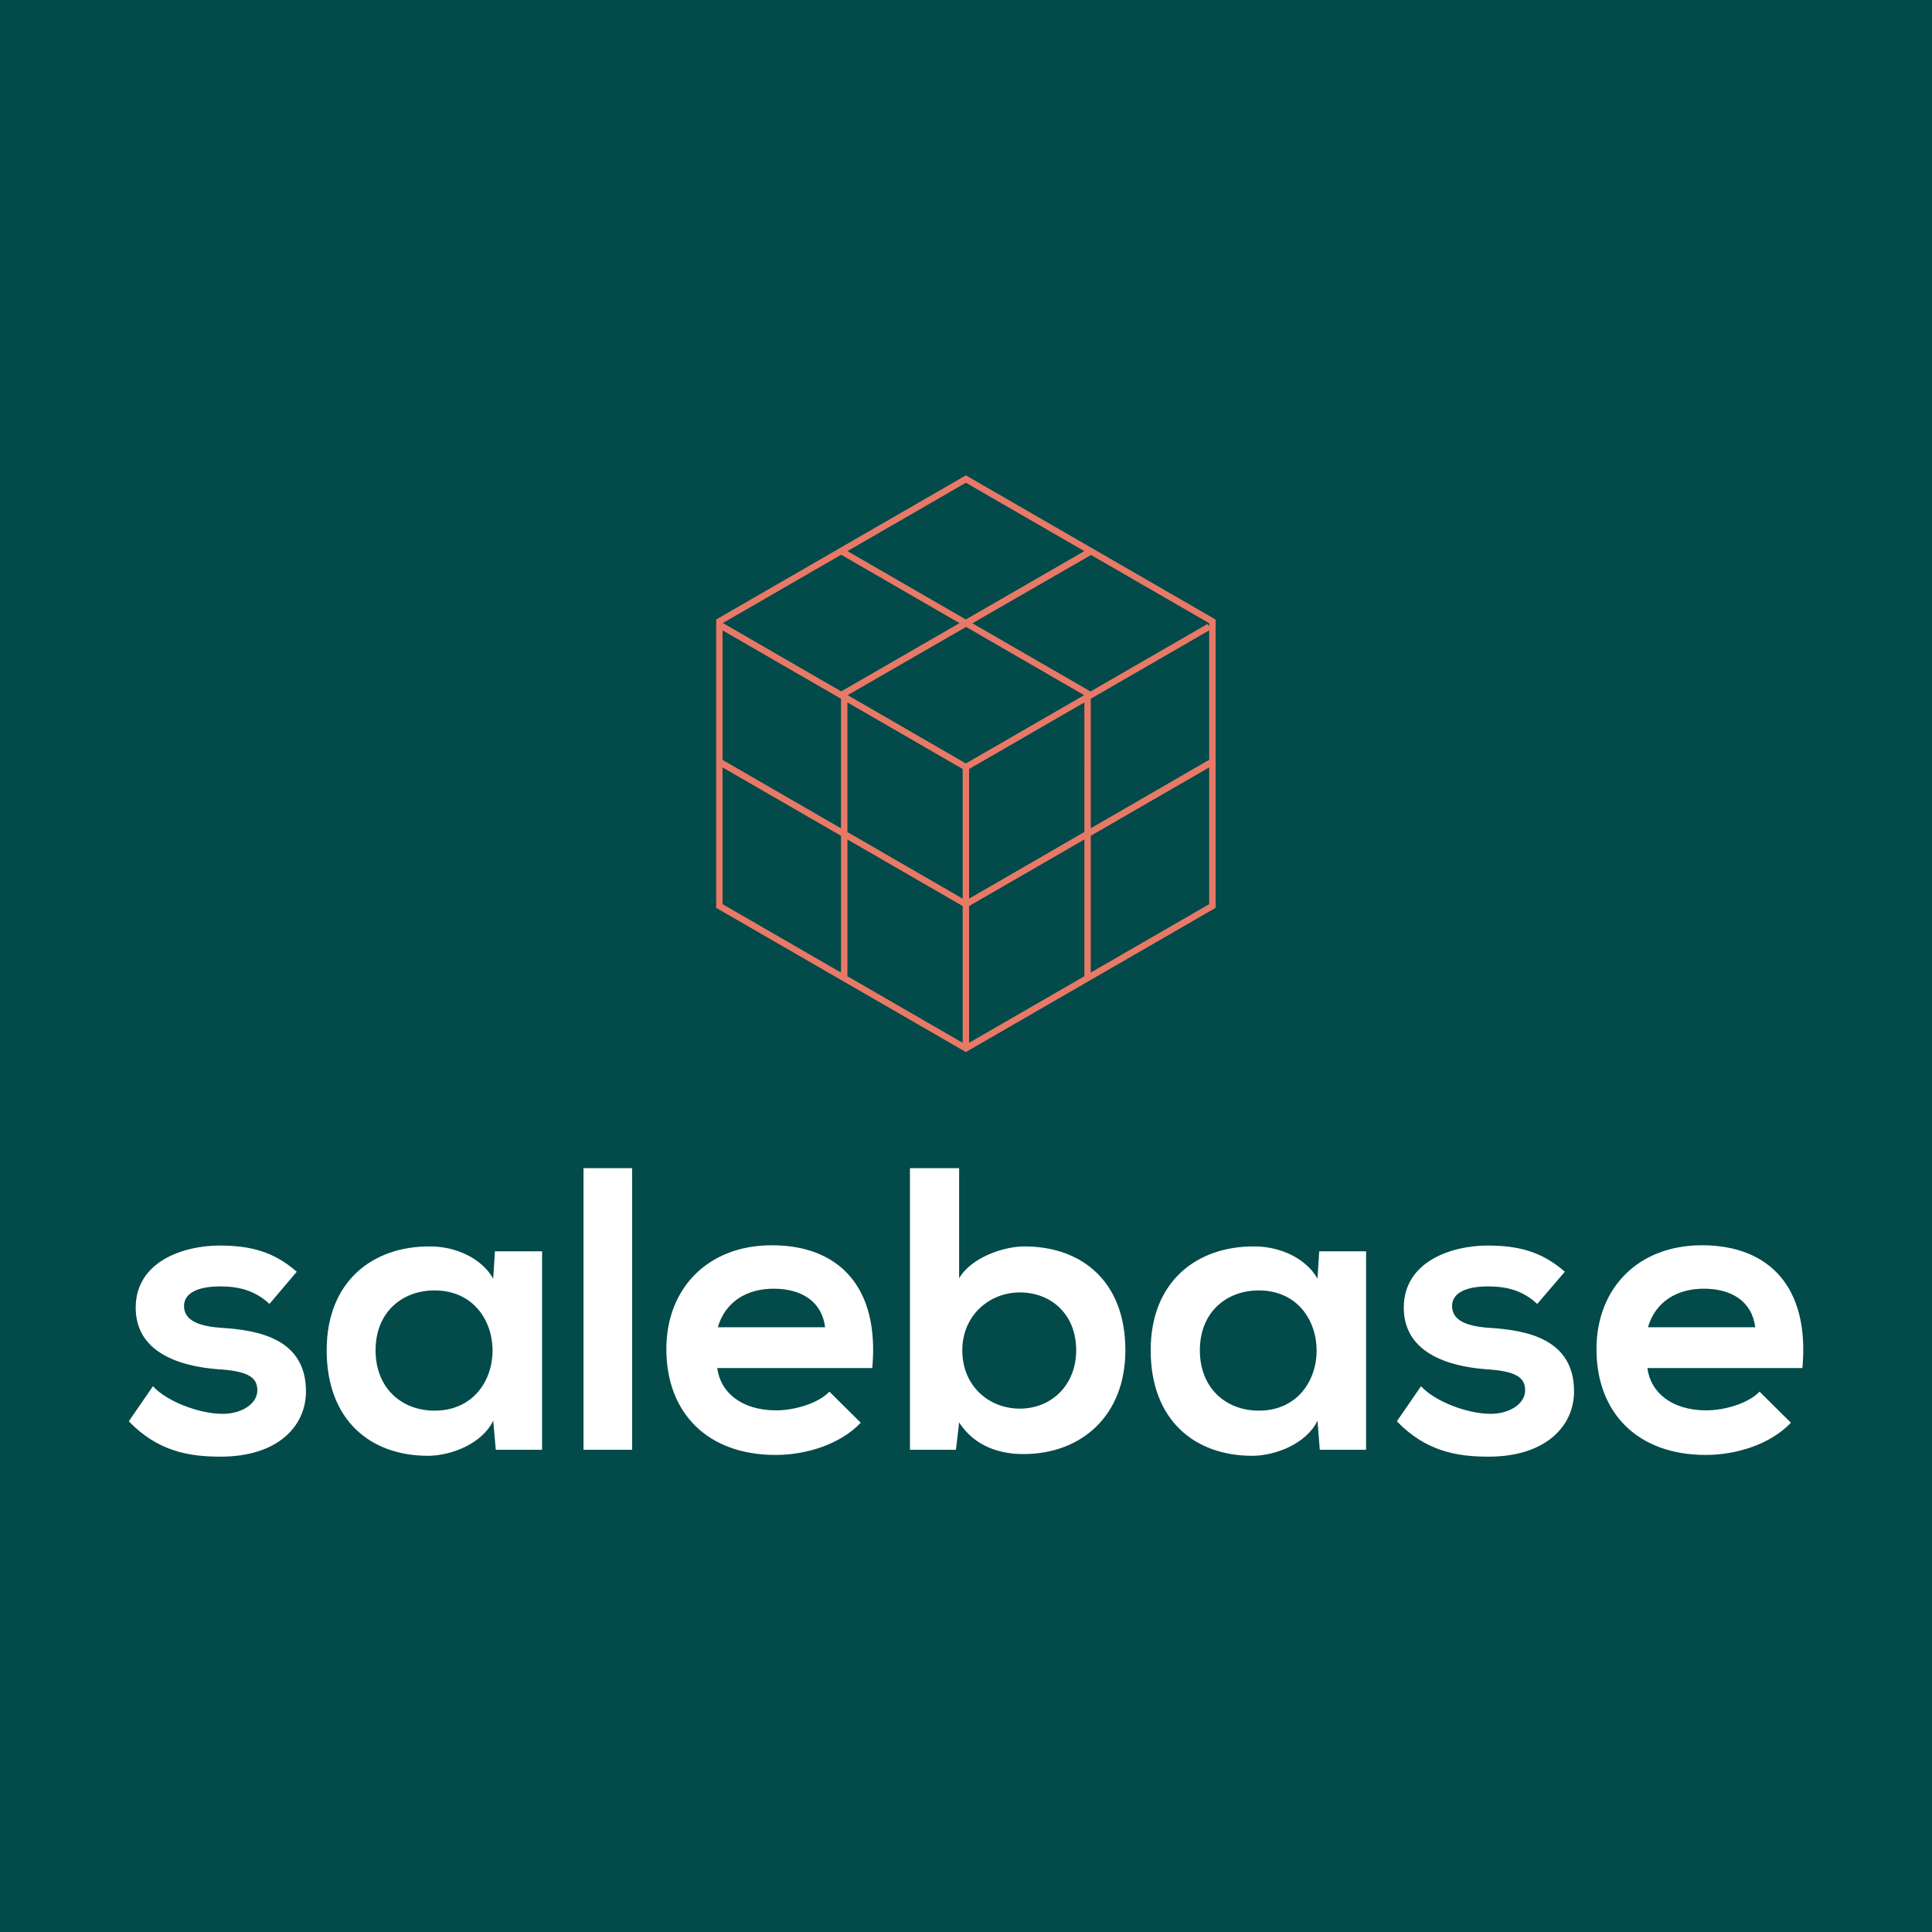 <svg data-v-fde0c5aa="" xmlns="http://www.w3.org/2000/svg" viewBox="0 0 300 300" class="iconAbove"><!----><defs data-v-fde0c5aa=""><!----></defs><rect data-v-fde0c5aa="" fill="#034A4A" x="0" y="0" width="300px" height="300px" class="logo-background-square"></rect><defs data-v-fde0c5aa=""><!----></defs><g data-v-fde0c5aa="" id="190984bb-b68e-4407-a973-eb7e05cfbd93" fill="#FFFFFF" transform="matrix(4.466,0,0,4.466,19.196,178.225)"><path d="M6.02 4.31C5.22 3.61 4.41 3.40 3.33 3.40C2.07 3.40 0.42 3.96 0.42 5.56C0.42 7.13 1.97 7.60 3.28 7.70C4.26 7.76 4.65 7.95 4.65 8.43C4.65 8.93 4.05 9.27 3.40 9.25C2.63 9.24 1.51 8.83 1.02 8.29L0.18 9.51C1.19 10.56 2.28 10.74 3.37 10.74C5.35 10.74 6.34 9.69 6.34 8.47C6.34 6.64 4.69 6.34 3.39 6.26C2.51 6.20 2.10 5.95 2.10 5.50C2.10 5.07 2.55 4.82 3.36 4.82C4.02 4.82 4.58 4.97 5.07 5.43ZM12.85 4.55C12.46 3.86 11.58 3.43 10.65 3.43C8.64 3.42 7.06 4.66 7.06 7.04C7.06 9.46 8.57 10.72 10.61 10.71C11.38 10.70 12.46 10.30 12.85 9.49L12.94 10.50L14.55 10.50L14.55 3.60L12.91 3.60ZM10.81 4.96C13.50 4.96 13.50 9.14 10.81 9.14C9.67 9.14 8.76 8.36 8.76 7.04C8.76 5.73 9.67 4.96 10.81 4.96ZM15.99 0.71L15.99 10.50L17.68 10.50L17.68 0.71ZM26.03 7.66C26.29 4.82 24.85 3.39 22.54 3.39C20.30 3.39 18.87 4.90 18.87 7C18.87 9.21 20.29 10.68 22.67 10.68C23.72 10.68 24.91 10.32 25.63 9.56L24.54 8.48C24.15 8.89 23.32 9.13 22.69 9.13C21.49 9.13 20.75 8.51 20.64 7.66ZM20.66 6.24C20.92 5.35 21.67 4.90 22.60 4.90C23.58 4.90 24.28 5.35 24.39 6.24ZM31.16 5.03C32.26 5.03 33.12 5.80 33.12 7.04C33.12 8.25 32.26 9.07 31.16 9.07C30.09 9.07 29.16 8.29 29.16 7.04C29.16 5.84 30.09 5.03 31.16 5.03ZM27.34 0.71L27.34 10.50L28.94 10.50L29.05 9.55C29.58 10.37 30.44 10.65 31.28 10.65C33.31 10.65 34.83 9.31 34.83 7.04C34.83 4.66 33.33 3.43 31.32 3.43C30.59 3.43 29.46 3.82 29.05 4.54L29.05 0.71ZM41.51 4.55C41.12 3.86 40.24 3.43 39.31 3.43C37.30 3.42 35.71 4.66 35.71 7.04C35.71 9.46 37.23 10.72 39.27 10.71C40.04 10.70 41.12 10.30 41.51 9.49L41.59 10.50L43.20 10.50L43.20 3.60L41.57 3.60ZM39.47 4.96C42.15 4.96 42.15 9.14 39.47 9.14C38.33 9.14 37.42 8.36 37.42 7.04C37.42 5.73 38.33 4.96 39.47 4.96ZM50.11 4.31C49.31 3.61 48.50 3.40 47.42 3.40C46.16 3.40 44.51 3.96 44.51 5.56C44.51 7.13 46.06 7.60 47.36 7.70C48.34 7.76 48.73 7.95 48.73 8.43C48.73 8.93 48.13 9.27 47.49 9.25C46.72 9.24 45.60 8.83 45.11 8.29L44.27 9.51C45.28 10.56 46.37 10.74 47.46 10.74C49.43 10.74 50.43 9.69 50.43 8.47C50.43 6.64 48.78 6.34 47.47 6.26C46.59 6.20 46.19 5.95 46.19 5.50C46.19 5.07 46.63 4.82 47.45 4.82C48.10 4.82 48.66 4.97 49.15 5.43ZM58.37 7.66C58.63 4.82 57.19 3.39 54.88 3.39C52.64 3.39 51.21 4.90 51.21 7C51.21 9.21 52.63 10.68 55.01 10.68C56.06 10.68 57.25 10.32 57.97 9.56L56.88 8.48C56.49 8.89 55.66 9.13 55.03 9.13C53.83 9.13 53.09 8.51 52.98 7.66ZM53.00 6.24C53.26 5.35 54.01 4.90 54.94 4.90C55.92 4.90 56.62 5.35 56.73 6.24Z"></path></g><defs data-v-fde0c5aa=""><!----></defs><g data-v-fde0c5aa="" id="202176b8-e93d-4265-848e-04925b7dc137" stroke="none" fill="#E87967" transform="matrix(0.995,0,0,0.995,100.231,68.835)"><path d="M50 5L11.029 27.499v44.999L50 95l38.971-22.501V27.5L50 5zM30.54 38.717L12.079 28.048l18.457-10.656 18.468 10.672L30.54 38.717zm19.491-10.059l18.426 10.648L50 49.963 31.552 39.302l18.479-10.644zm-38.002.537l18.483 10.671.001 20.225-18.484-10.68V29.195zm19.484 11.248L49.5 50.829v20.232L31.514 60.668l-.001-20.225zM49.5 72.215v21.342L31.514 83.172V61.83L49.5 72.215zm1 0l17.989-10.386-.001 21.342L50.5 93.557V72.215zm0-1.154V50.829l17.99-10.387-.001 20.215L50.5 71.061zm18.99-31.196l18.48-10.669v20.196L69.489 60.079l.001-20.214zm18.481-11.261l-.244-.423-18.273 10.55-18.433-10.643 18.506-10.659L87.97 28.077v.527zM68.483 16.826l-18.49 10.668-18.475-10.669L50 6.155l18.483 10.671zM12.029 50.582l18.484 10.671v21.342L12.029 71.921V50.582zm57.459 32.012l.001-21.342 18.481-10.67v21.34L69.488 82.594z"></path></g><!----></svg>
